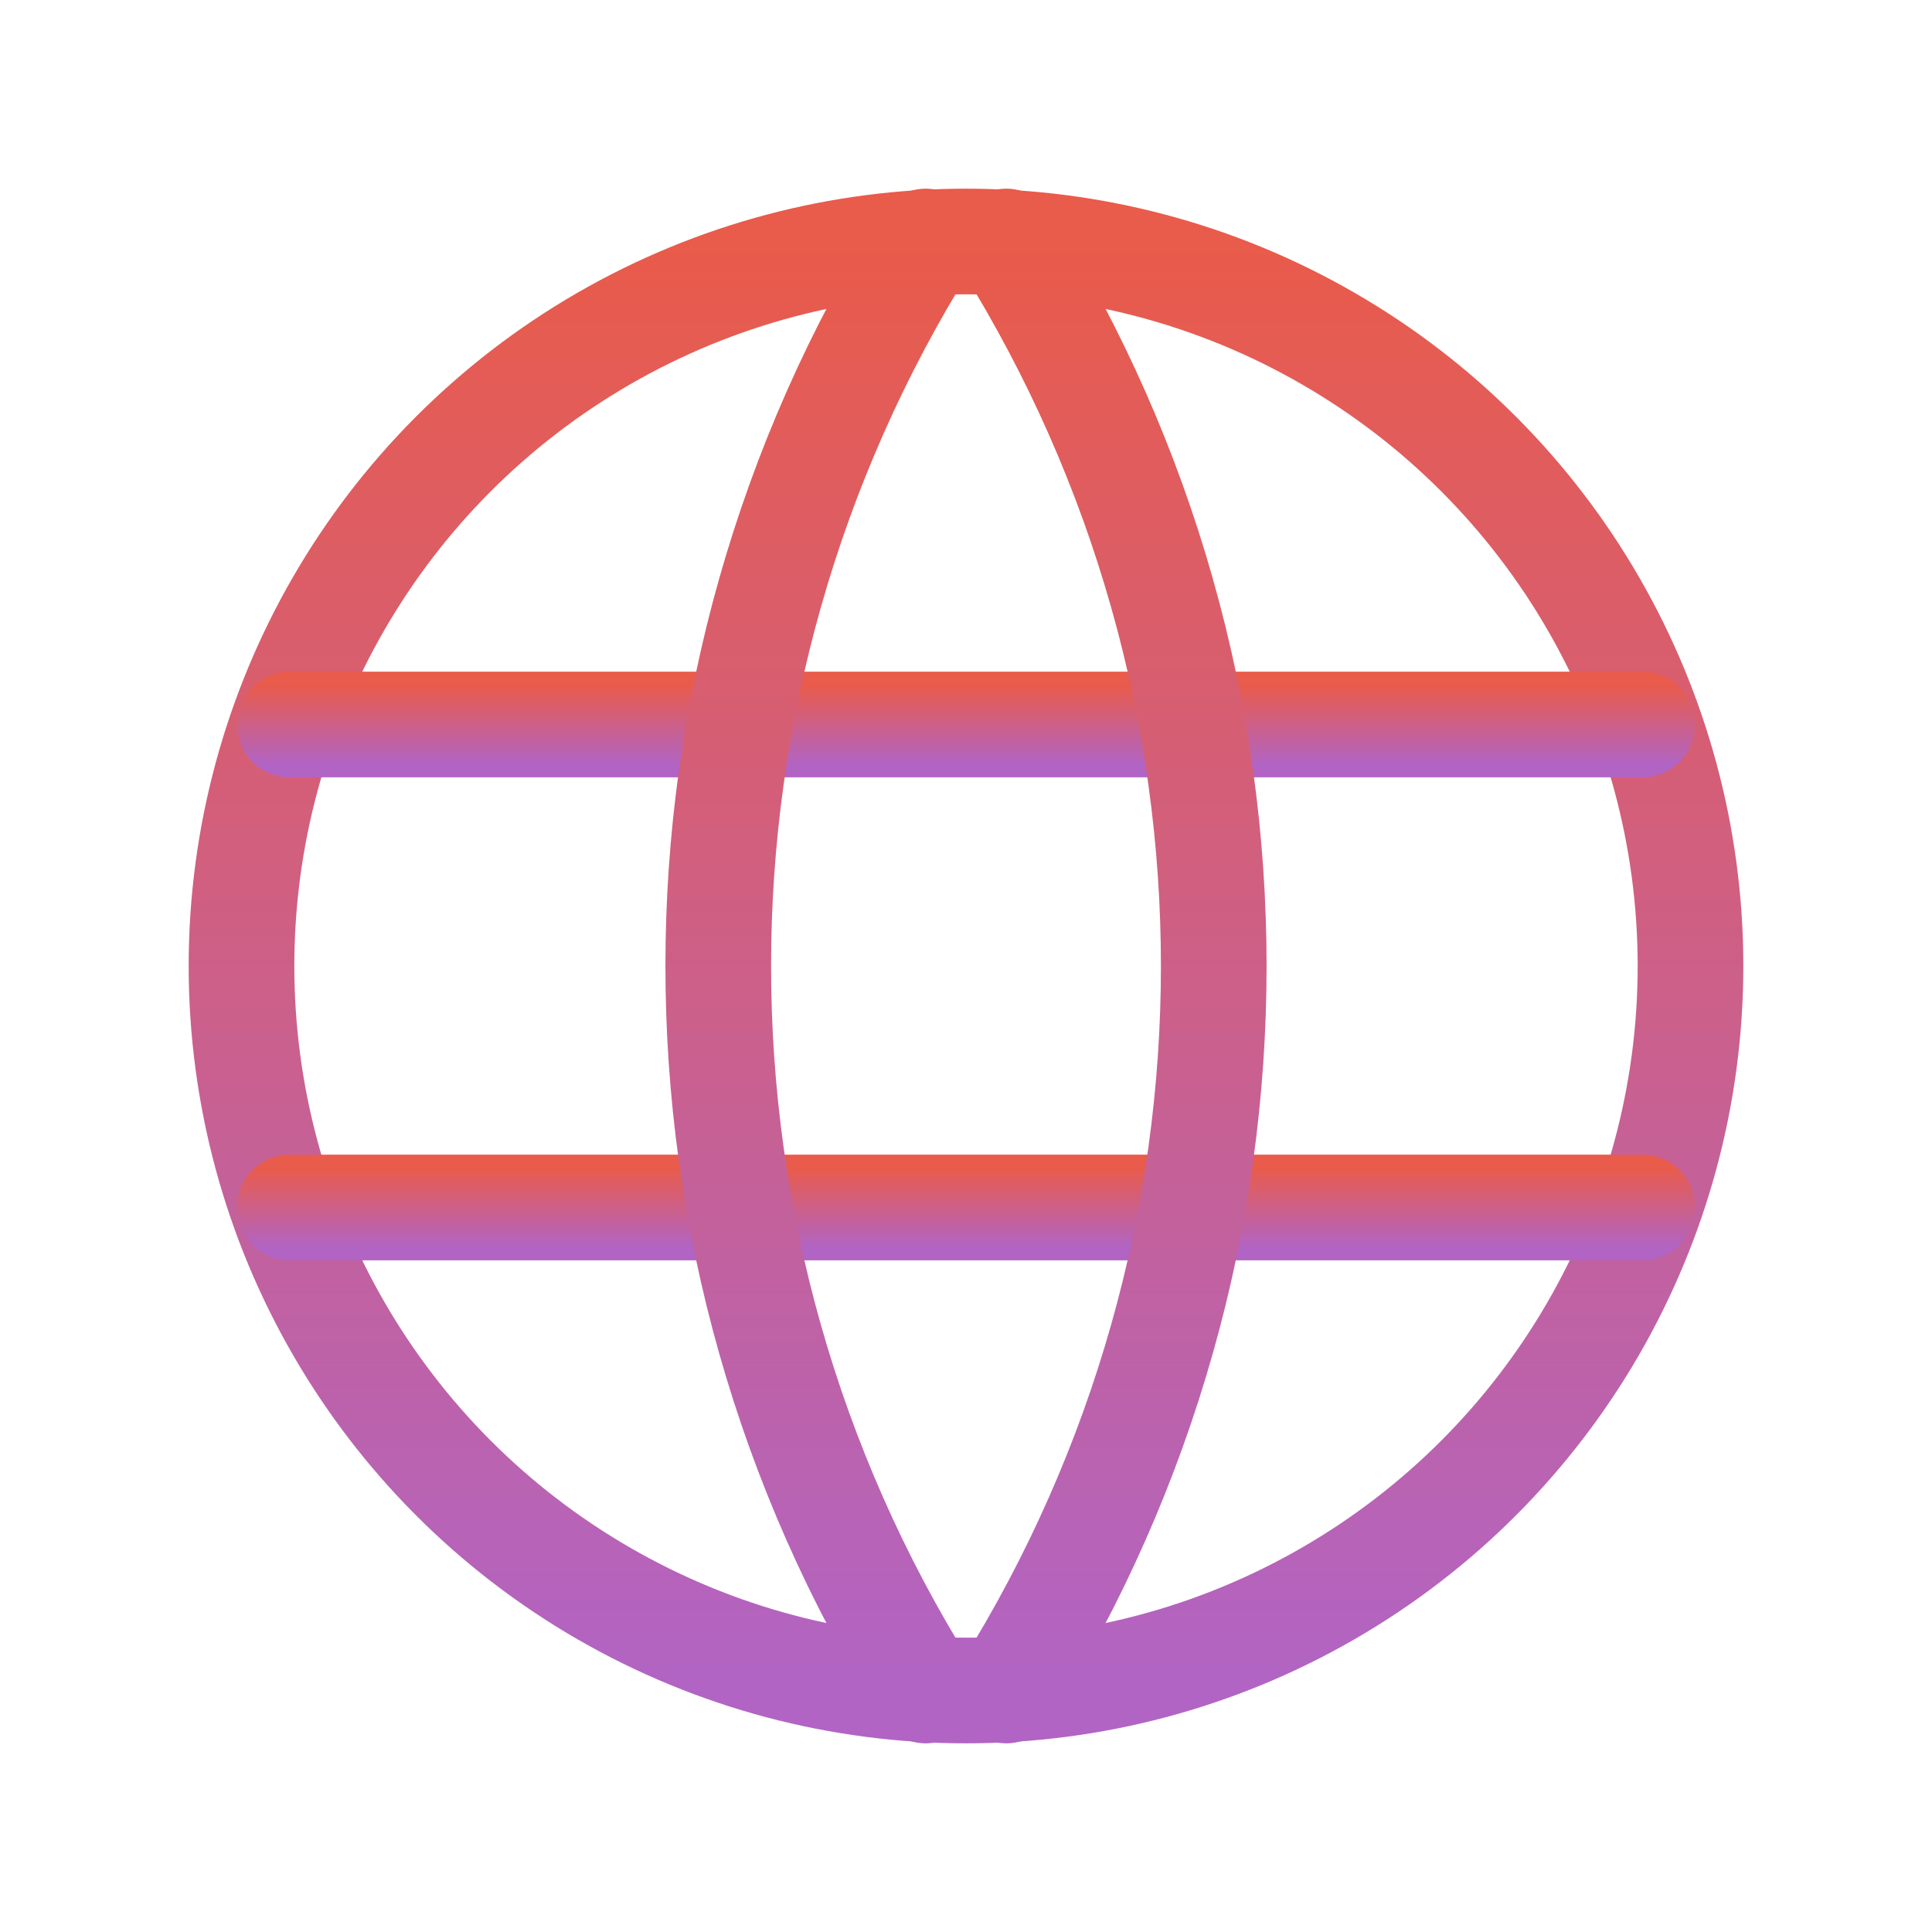 <svg width="32" height="32" viewBox="0 0 32 32" fill="none" xmlns="http://www.w3.org/2000/svg">
<ellipse cx="16" cy="16" rx="12" ry="12" stroke="url(#paint0_linear_1_3808)" stroke-width="1.75" stroke-linecap="round" stroke-linejoin="round"/>
<path d="M4.8 12H27.2" stroke="url(#paint1_linear_1_3808)" stroke-width="1.75" stroke-linecap="round" stroke-linejoin="round"/>
<path d="M4.8 20H27.2" stroke="url(#paint2_linear_1_3808)" stroke-width="1.75" stroke-linecap="round" stroke-linejoin="round"/>
<path d="M15.333 4C10.751 11.344 10.751 20.656 15.333 28" stroke="url(#paint3_linear_1_3808)" stroke-width="1.75" stroke-linecap="round" stroke-linejoin="round"/>
<path d="M16.667 4C21.249 11.344 21.249 20.656 16.667 28" stroke="url(#paint4_linear_1_3808)" stroke-width="1.75" stroke-linecap="round" stroke-linejoin="round"/>
<defs>
<linearGradient id="paint0_linear_1_3808" x1="16" y1="4" x2="16" y2="28" gradientUnits="userSpaceOnUse">
<stop stop-color="#E95B4A"/>
<stop offset="1" stop-color="#B164C4"/>
</linearGradient>
<linearGradient id="paint1_linear_1_3808" x1="16" y1="11.333" x2="16" y2="12.667" gradientUnits="userSpaceOnUse">
<stop stop-color="#E95B4A"/>
<stop offset="1" stop-color="#B164C4"/>
</linearGradient>
<linearGradient id="paint2_linear_1_3808" x1="16" y1="19.333" x2="16" y2="20.667" gradientUnits="userSpaceOnUse">
<stop stop-color="#E95B4A"/>
<stop offset="1" stop-color="#B164C4"/>
</linearGradient>
<linearGradient id="paint3_linear_1_3808" x1="13.615" y1="4" x2="13.615" y2="28" gradientUnits="userSpaceOnUse">
<stop stop-color="#E95B4A"/>
<stop offset="1" stop-color="#B164C4"/>
</linearGradient>
<linearGradient id="paint4_linear_1_3808" x1="18.385" y1="4" x2="18.385" y2="28" gradientUnits="userSpaceOnUse">
<stop stop-color="#E95B4A"/>
<stop offset="1" stop-color="#B164C4"/>
</linearGradient>
</defs>
</svg>
